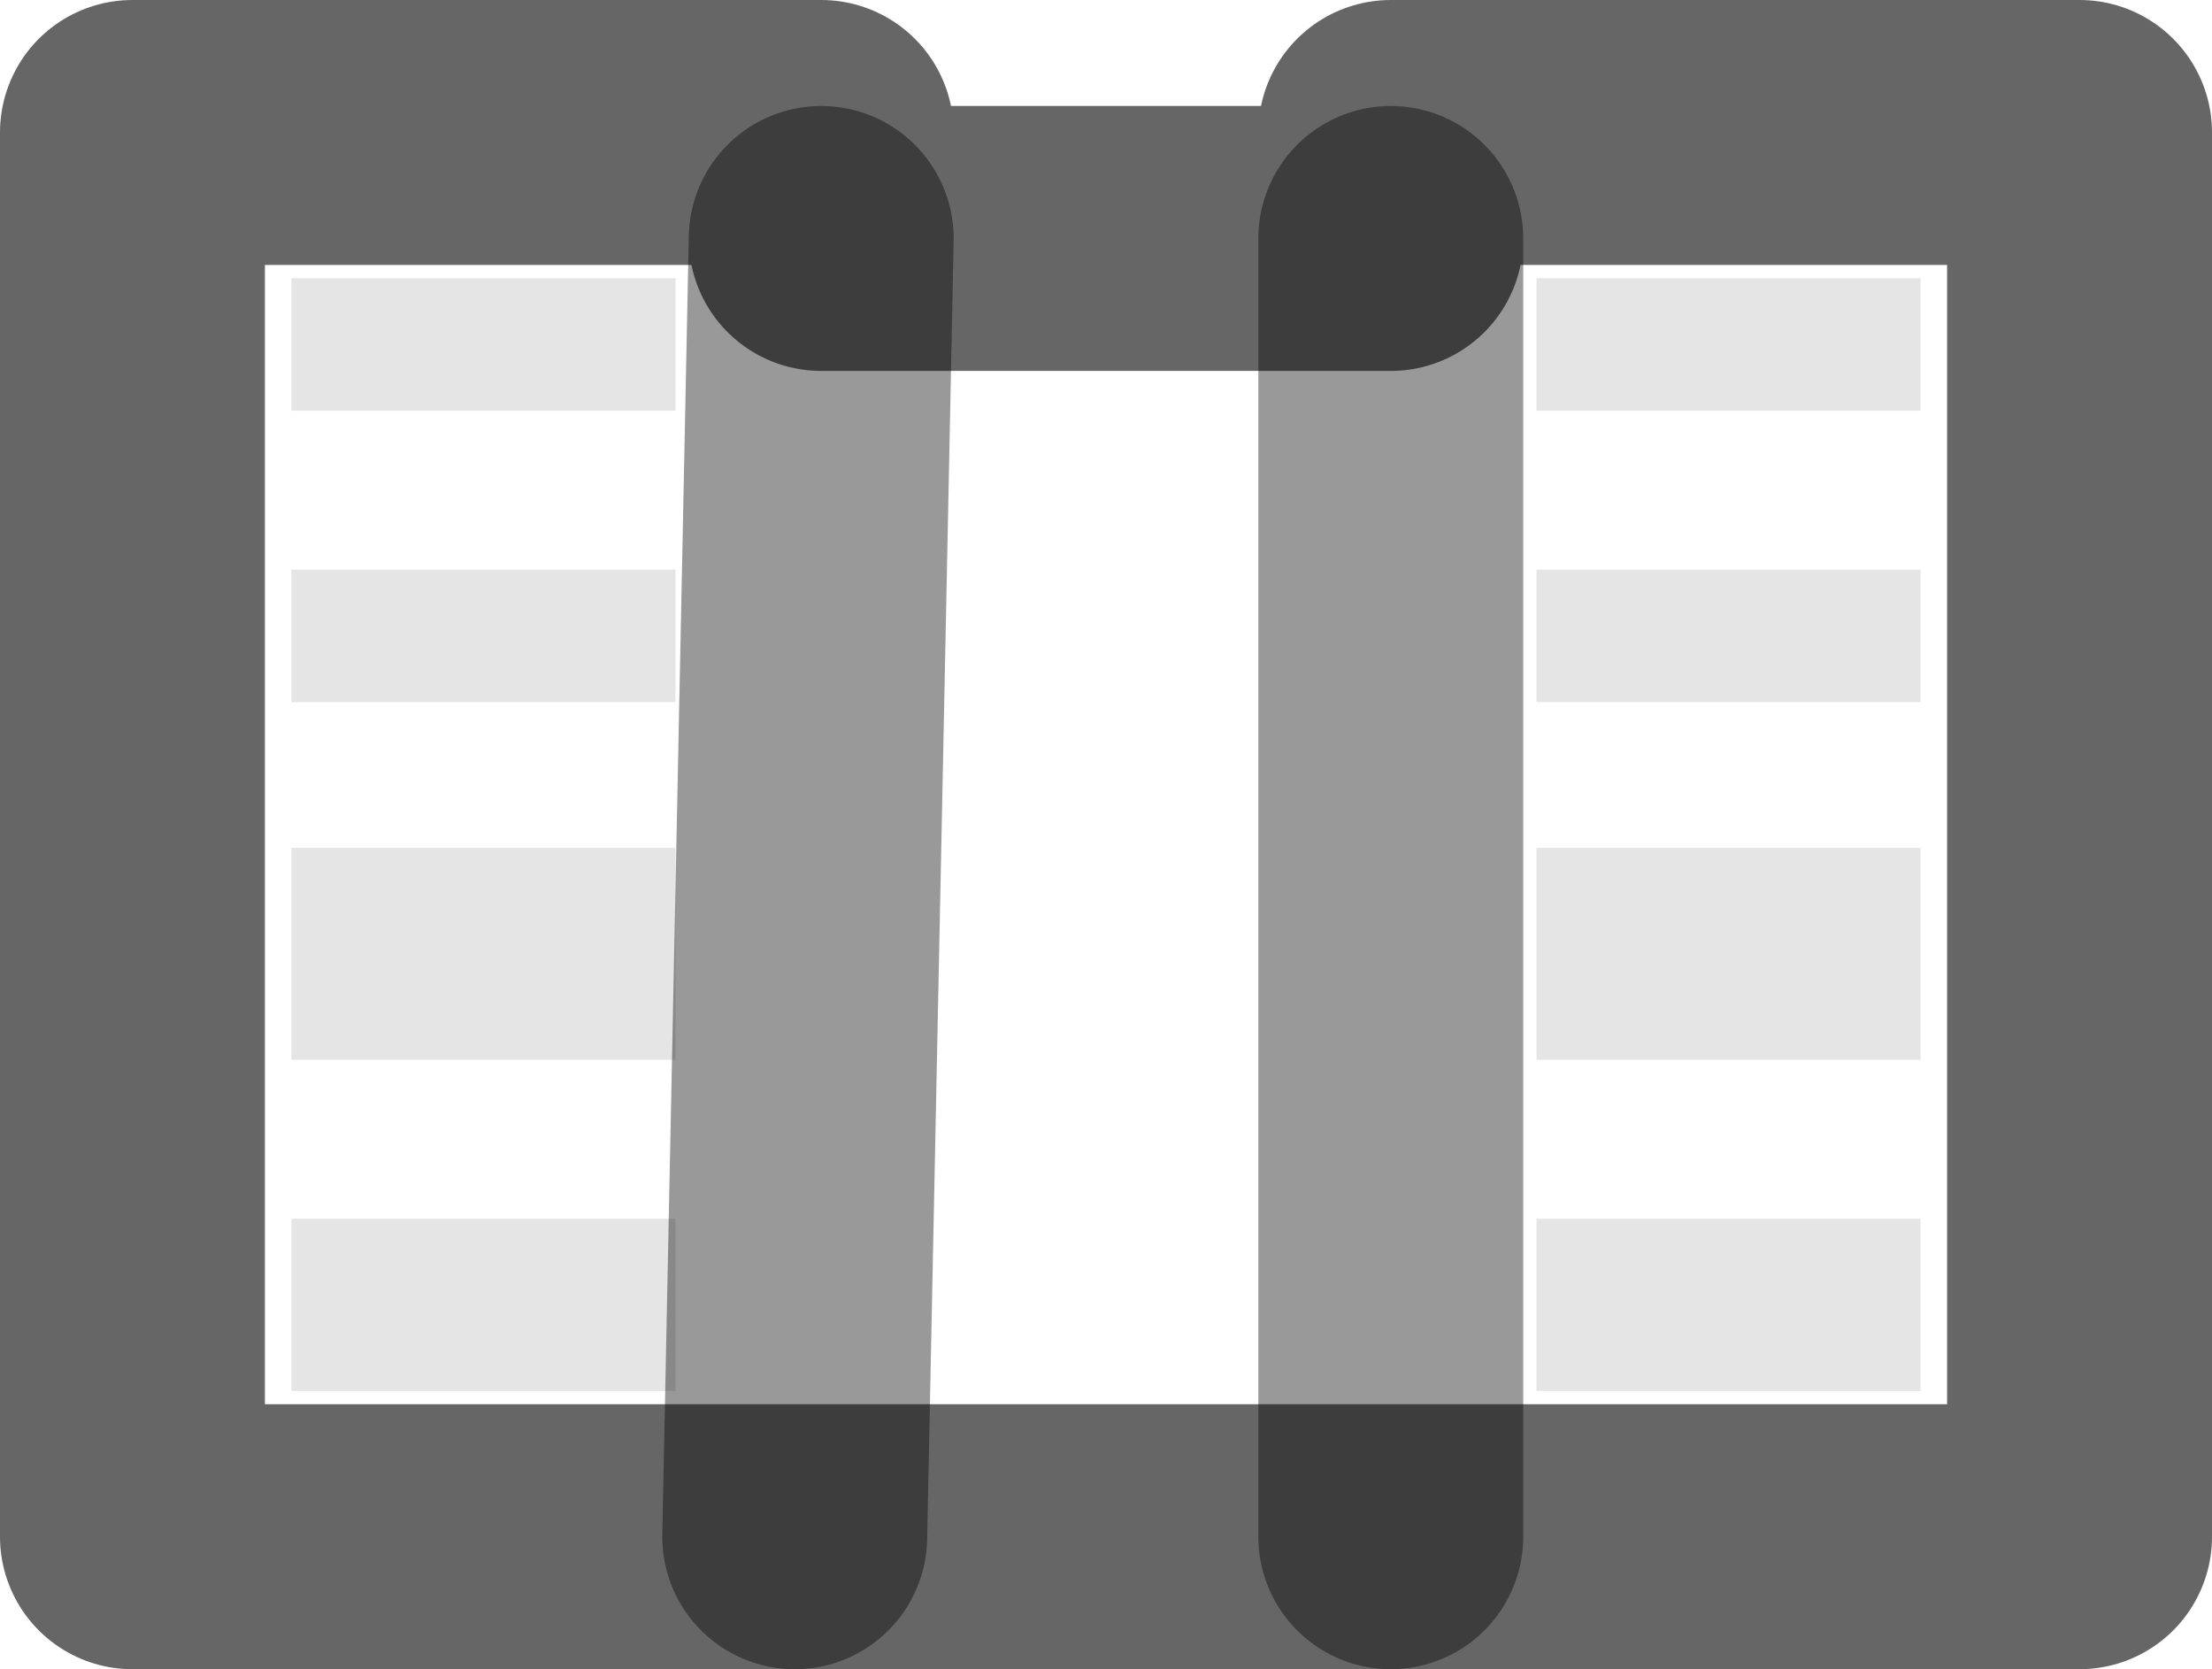 <?xml version="1.0" encoding="UTF-8" standalone="no"?>
<svg xmlns:xlink="http://www.w3.org/1999/xlink" height="6.3px" width="8.35px" xmlns="http://www.w3.org/2000/svg">
  <g transform="matrix(1.0, 0.0, 0.0, 1.0, 11.85, -15.75)">
    <path d="M-4.6 17.9 L-4.6 18.4 -6.05 18.4 -6.05 17.9 -4.6 17.9 M-4.6 16.8 L-4.6 17.3 -6.05 17.3 -6.05 16.8 -4.6 16.8 M-10.75 17.3 L-10.75 16.8 -9.3 16.8 -9.3 17.3 -10.75 17.3 M-10.75 18.4 L-10.75 17.9 -9.3 17.9 -9.3 18.4 -10.75 18.4 M-10.75 21.0 L-10.75 20.35 -9.3 20.35 -9.3 21.0 -10.75 21.0 M-10.75 19.75 L-10.75 18.95 -9.3 18.95 -9.3 19.75 -10.75 19.75 M-6.05 19.75 L-6.05 18.95 -4.6 18.95 -4.6 19.75 -6.05 19.75 M-6.05 21.0 L-6.05 20.35 -4.6 20.35 -4.6 21.0 -6.05 21.0" fill="#000000" fill-opacity="0.102" fill-rule="evenodd" stroke="none"/>
    <path d="M-11.35 16.25 L-8.75 16.25 -8.75 16.65 -6.6 16.65 -6.6 16.25 -4.0 16.25 -4.0 21.55 -6.6 21.55 -8.85 21.55 -11.35 21.55 -11.35 16.25 M-10.75 19.75 L-9.3 19.75 -9.3 18.95 -10.75 18.95 -10.75 19.75 M-10.75 21.0 L-9.3 21.0 -9.3 20.35 -10.75 20.35 -10.75 21.0 M-10.75 18.4 L-9.3 18.4 -9.3 17.9 -10.75 17.9 -10.75 18.4 M-10.75 17.3 L-9.3 17.3 -9.3 16.8 -10.75 16.8 -10.75 17.3 M-4.6 16.8 L-6.05 16.8 -6.05 17.3 -4.6 17.3 -4.6 16.8 M-4.6 17.9 L-6.05 17.9 -6.05 18.4 -4.6 18.4 -4.6 17.9 M-8.3 17.2 L-8.4 21.0 -7.0 21.0 -7.0 17.2 -8.3 17.2 M-6.05 21.0 L-4.6 21.0 -4.6 20.35 -6.05 20.35 -6.05 21.0 M-6.05 19.75 L-4.6 19.75 -4.6 18.95 -6.05 18.95 -6.05 19.75 M-6.6 21.55 L-6.6 16.65 -6.6 21.55 M-8.85 21.55 L-8.75 16.65 -8.85 21.55" fill="#ffffff" fill-opacity="0.0" fill-rule="evenodd" stroke="none"/>
    <path d="M-11.35 16.25 L-8.75 16.25 -8.75 16.65 -6.6 16.65 -6.6 16.25 -4.0 16.25 -4.0 21.55 -6.6 21.55 -8.85 21.55 -11.35 21.55 -11.35 16.25" fill="none" stroke="#000000" stroke-linecap="round" stroke-linejoin="round" stroke-opacity="0.6" stroke-width="1.0"/>
    <path d="M-8.75 16.65 L-8.85 21.55 M-6.6 16.65 L-6.6 21.55" fill="none" stroke="#000000" stroke-linecap="round" stroke-linejoin="round" stroke-opacity="0.4" stroke-width="1.0"/>
  </g>
</svg>
